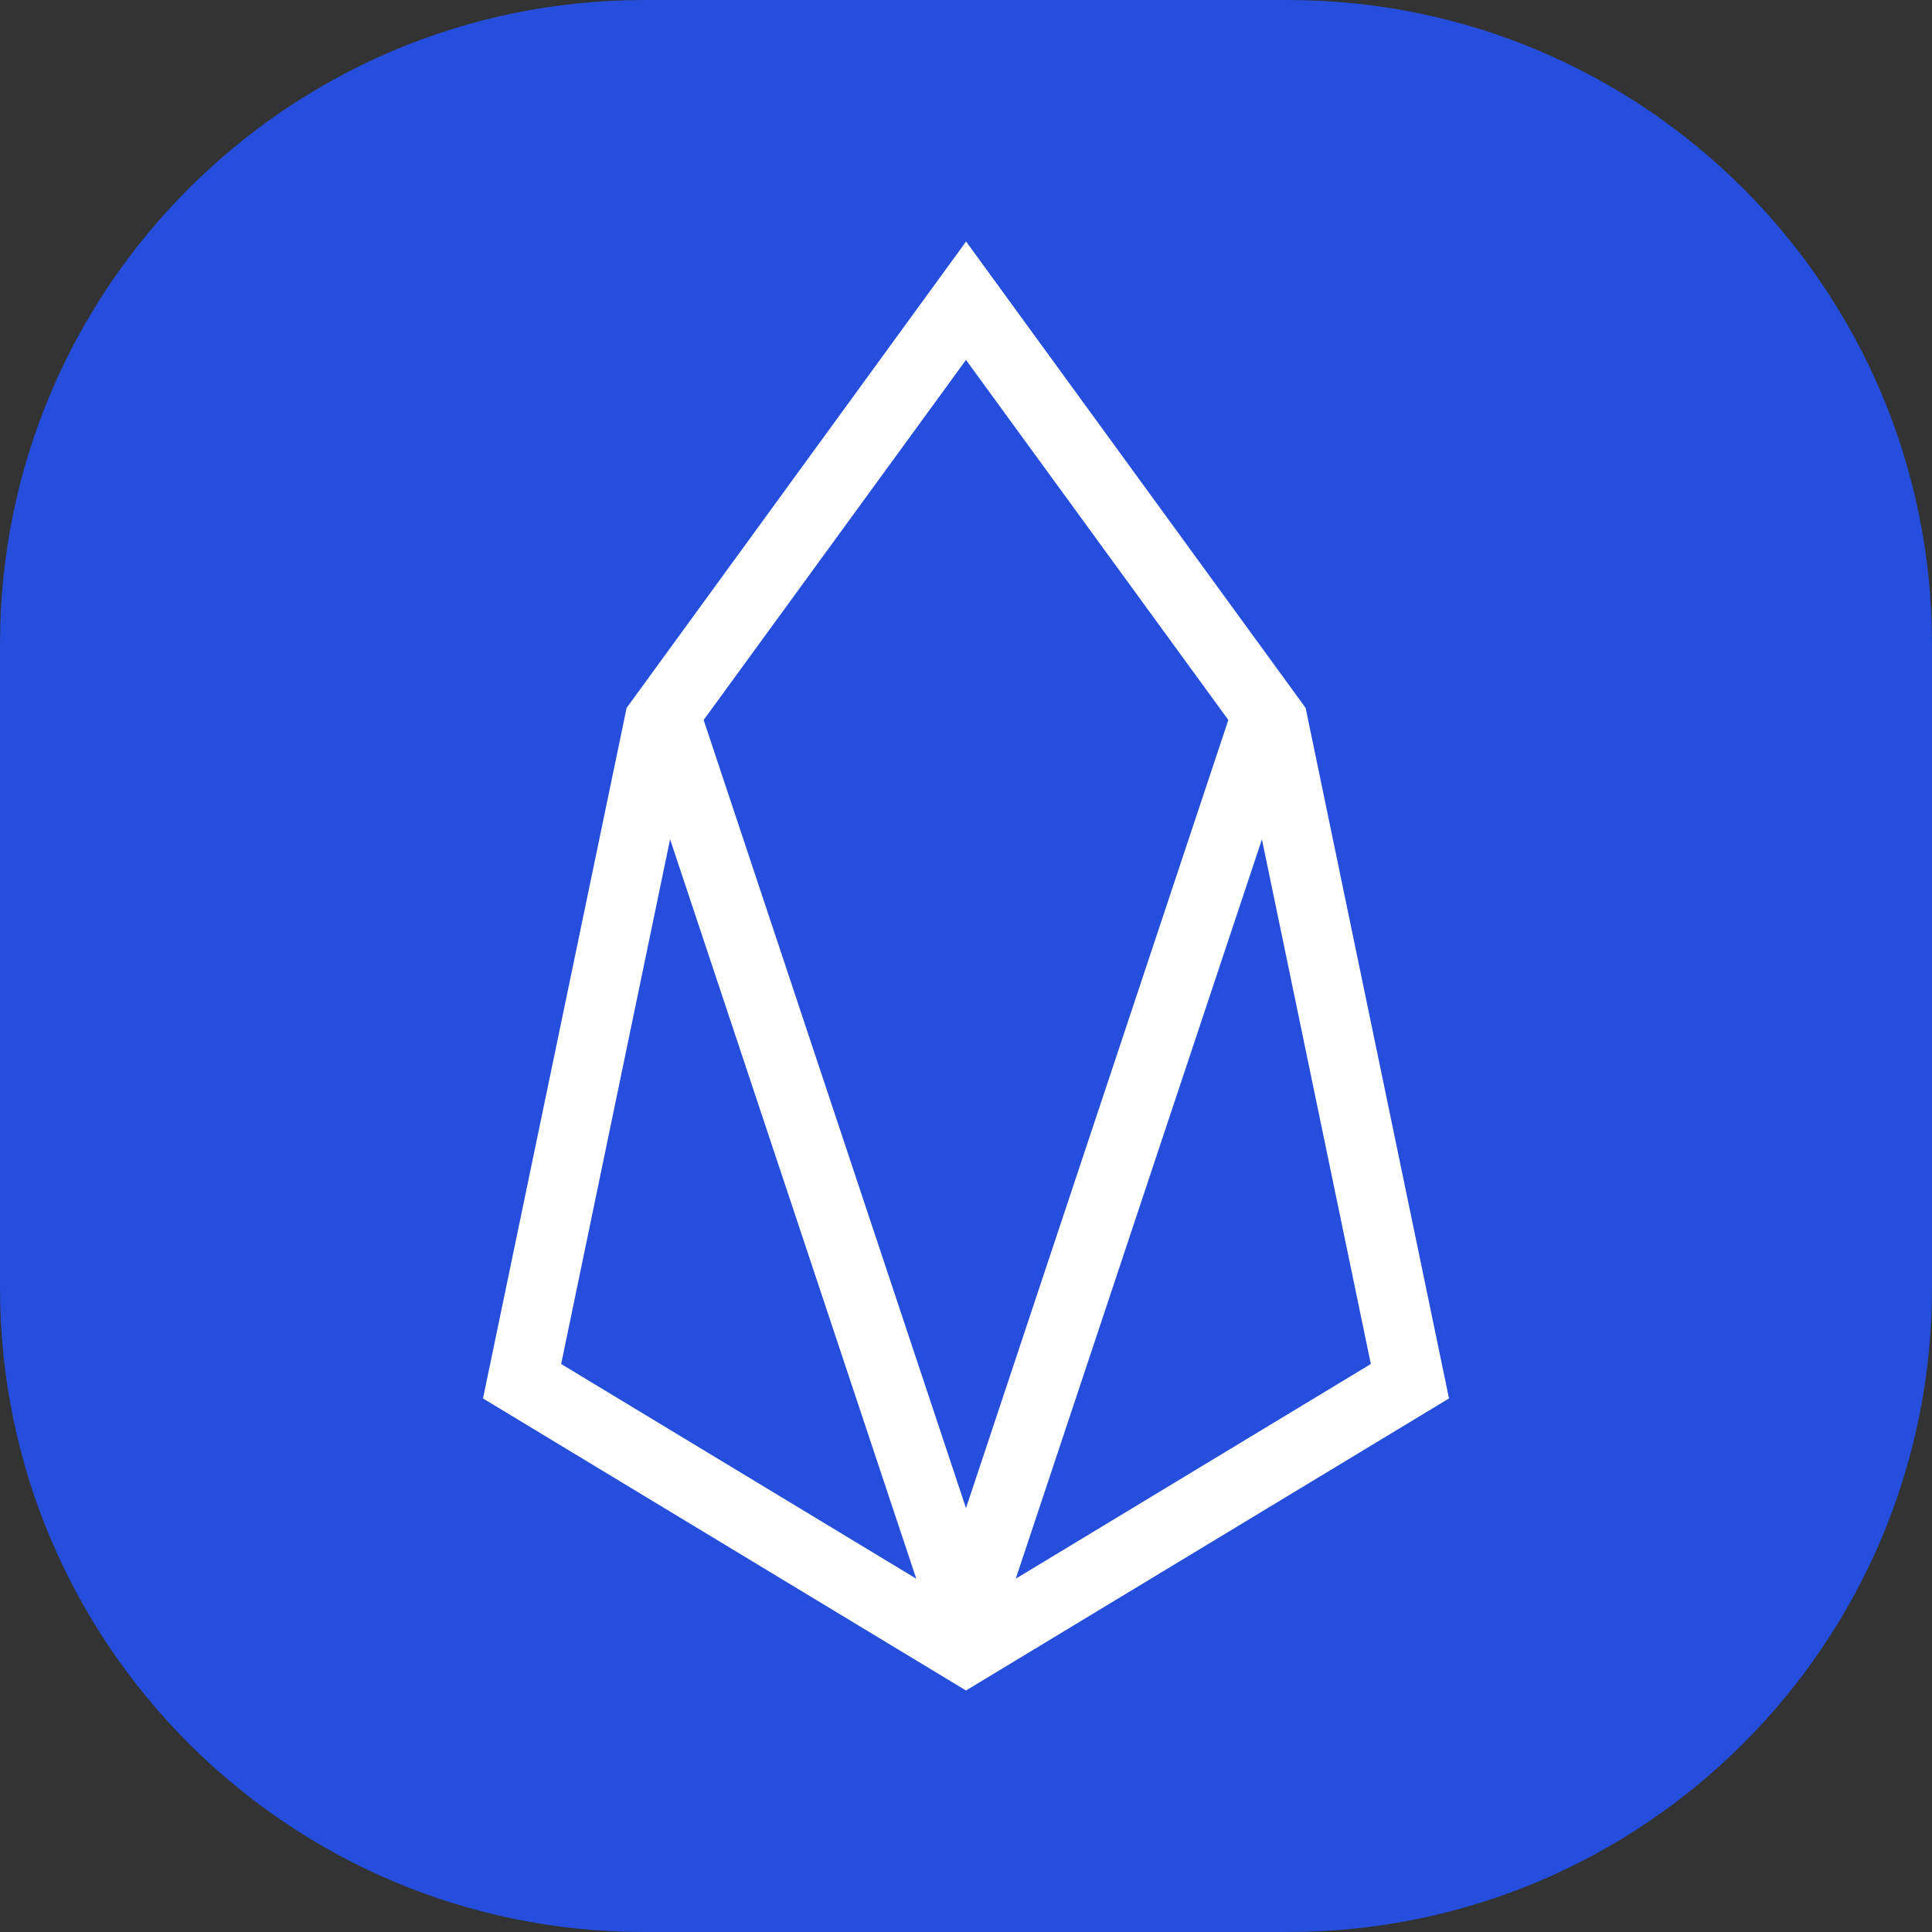 <svg viewBox="0 0 24 24" fill="none" xmlns="http://www.w3.org/2000/svg">
    <rect x="0" y="0" width="24" height="24" fill="#333333" stroke="none"/>
    <path
        d="M0 8C0 3.582 3.582 0 8 0H16C20.418 0 24 3.582 24 8V16C24 20.418 20.418 24 16 24H8C3.582 24 0 20.418 0 16V8Z"
        fill="#244EDB"
    />
    <path
        d="M15.676 10.427L17.029 16.944L12.618 19.611L15.676 10.427ZM8.741 8.944L12 4.471L15.259 8.944L12 18.734L8.741 8.944ZM6.971 16.944L8.324 10.426L11.382 19.611L6.971 16.944ZM16.219 8.794L12.001 3L7.784 8.794L6 17.372L12 21L18 17.372L16.219 8.794Z"
        fill="white"
    />
</svg>
